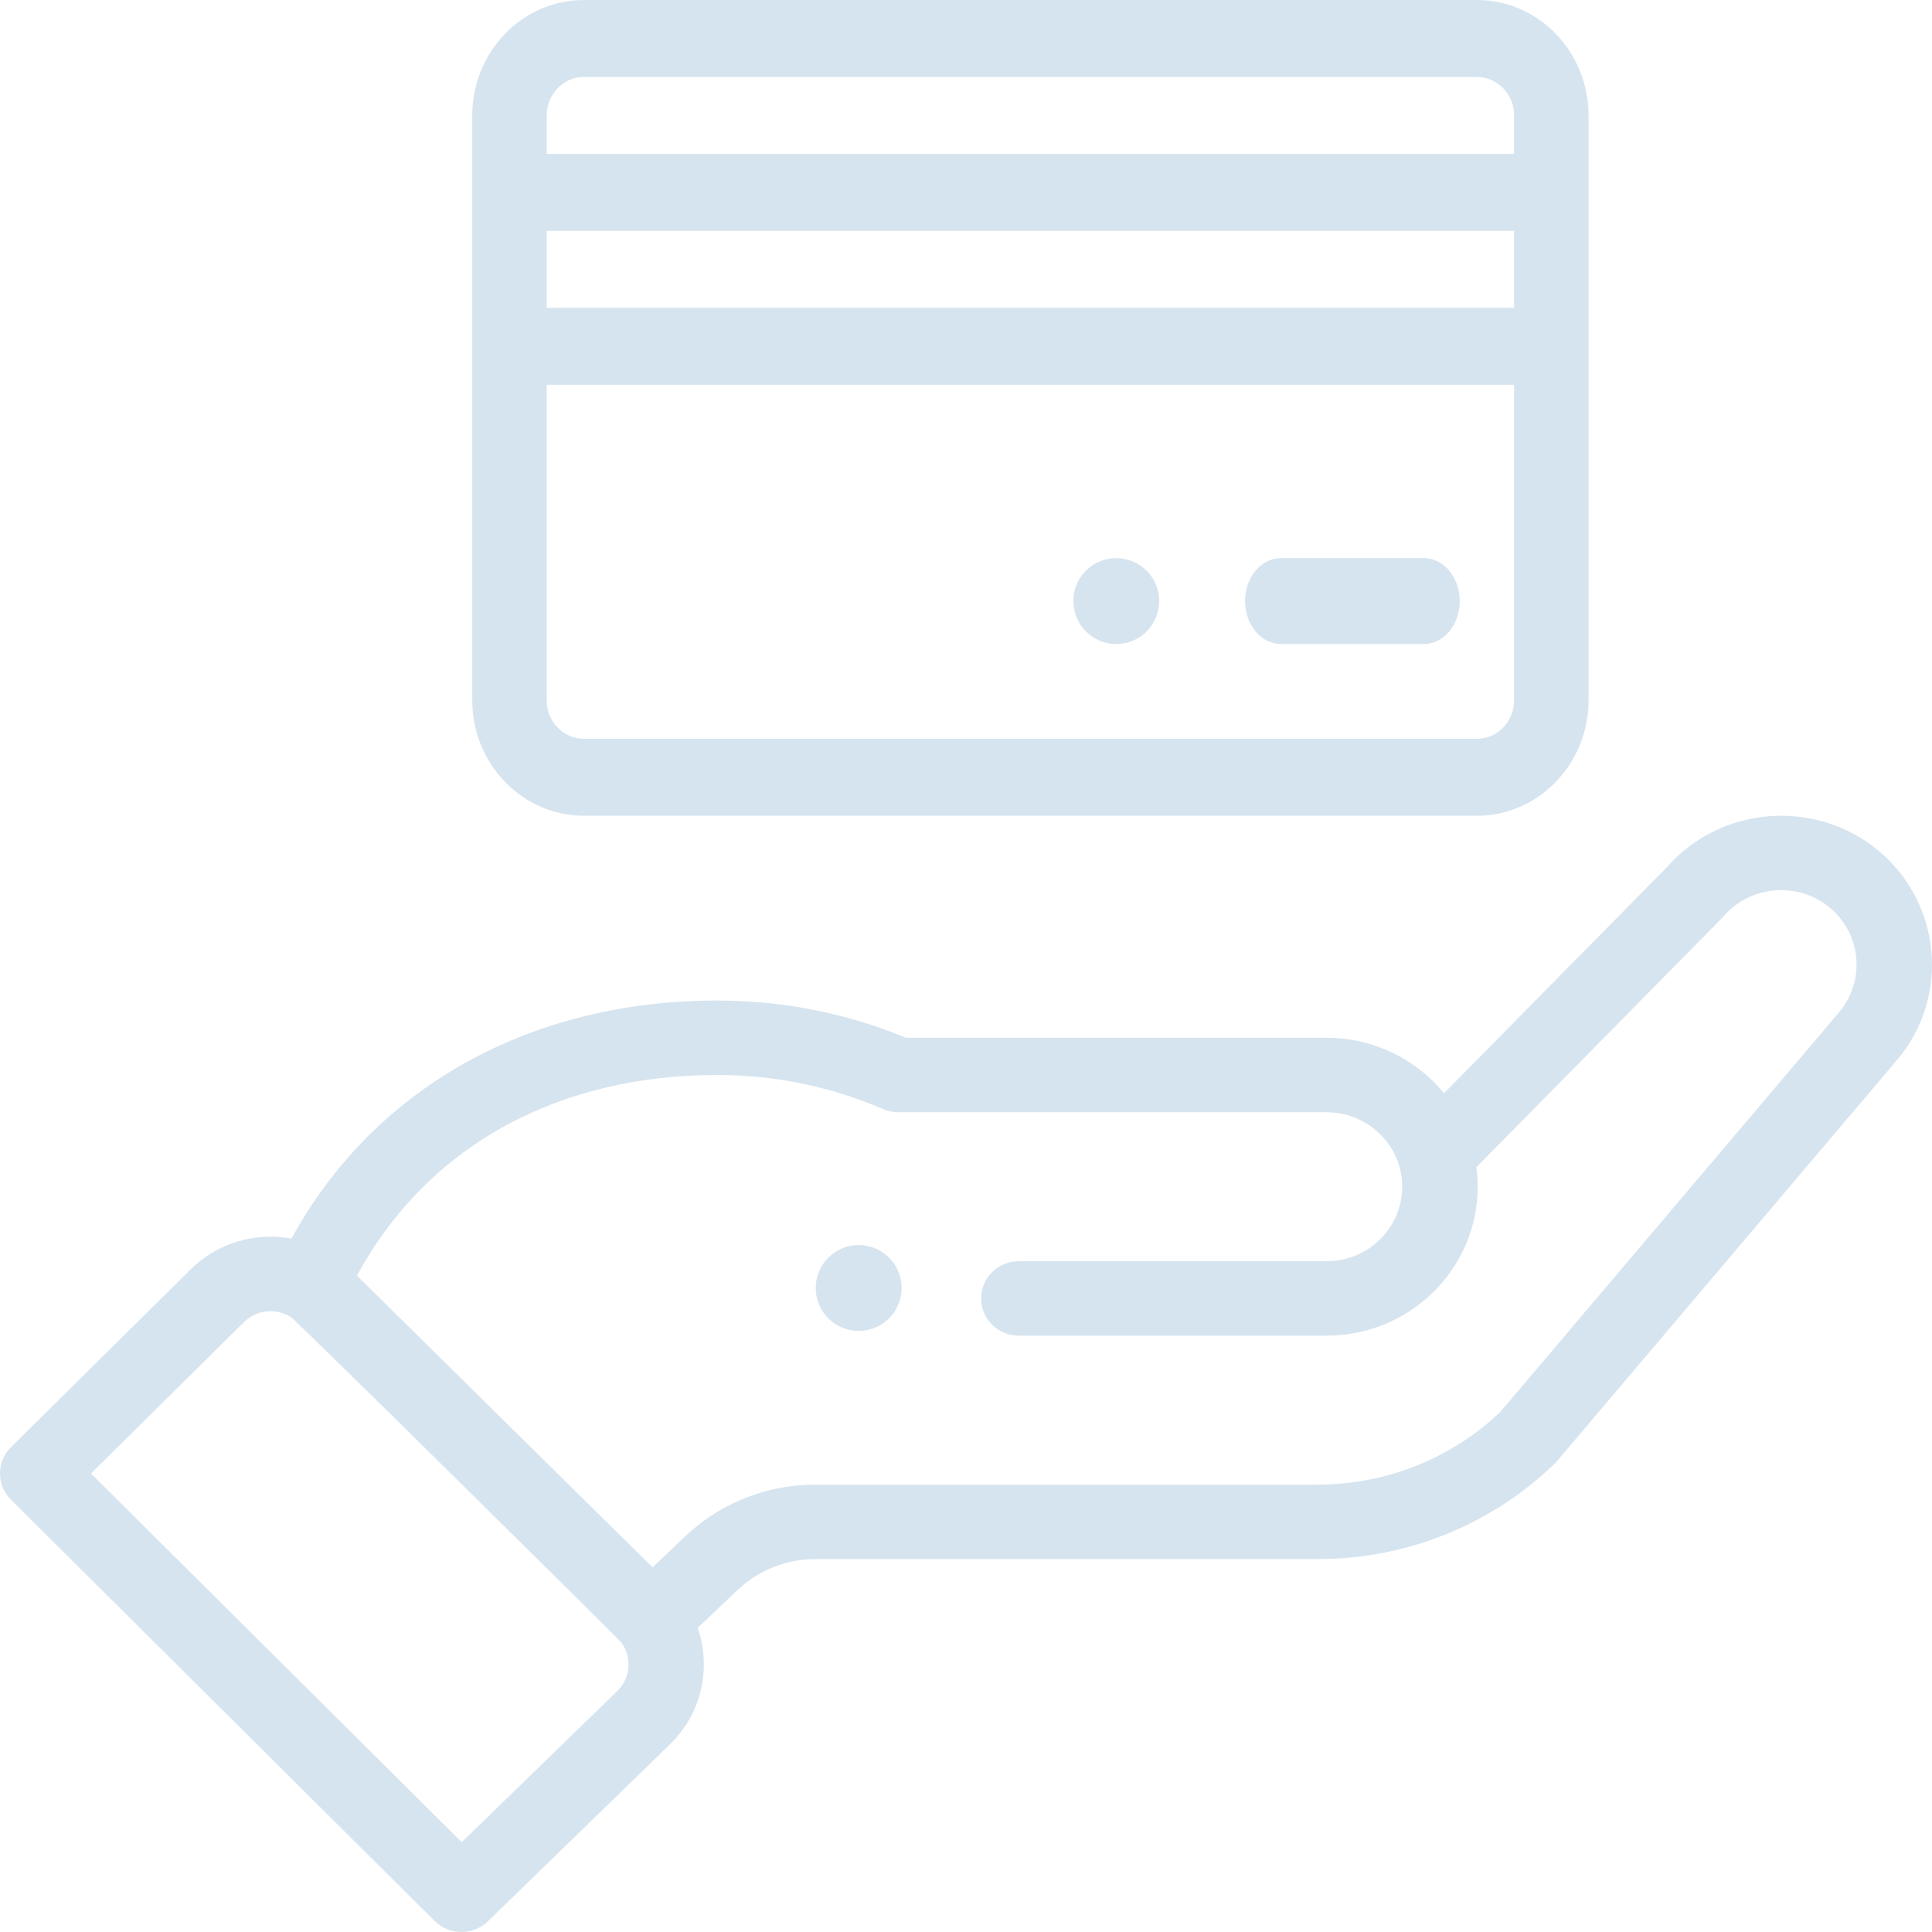 <?xml version="1.0" encoding="UTF-8"?>
<svg width="45px" height="45px" viewBox="0 0 45 45" version="1.1" xmlns="http://www.w3.org/2000/svg" xmlns:xlink="http://www.w3.org/1999/xlink">
    <!-- Generator: sketchtool 57.1 (101010) - https://sketch.com -->
    <title>6F5977A4-6B7F-4341-9ACC-F2E514F55B84</title>
    <desc>Created with sketchtool.</desc>
    <g id="Page-1" stroke="none" stroke-width="1" fill="none" fill-rule="evenodd">
        <g id="Services---GEO" transform="translate(-581, -1232)" fill="#D6E4EF" fill-rule="nonzero">
            <g id="Group-10" transform="translate(581, 1232)">
                <path d="M43.754,19.815 C45.235,21.051 45.423,23.245 44.172,24.705 C35.736,34.654 36.261,34.044 36.2,34.102 C34.793,35.454 32.961,36.23 31.009,36.308 L30.683,36.314 L18.998,36.314 C18.38,36.314 17.792,36.524 17.321,36.909 L17.168,37.044 L16.251,37.916 C16.55,38.778 16.375,39.762 15.755,40.47 L15.626,40.608 L11.364,44.751 C11.048,45.058 10.556,45.081 10.213,44.821 L10.124,44.744 L0.255,34.93 C-0.057,34.62 -0.083,34.135 0.178,33.796 L0.256,33.707 L4.438,29.569 C5.072,28.943 5.953,28.694 6.788,28.85 C8.772,25.232 12.469,23.304 16.7,23.304 C18.088,23.304 19.437,23.545 20.719,24.021 L21.101,24.171 L30.902,24.171 C31.91,24.171 32.847,24.603 33.5,25.308 L33.635,25.463 L38.822,20.202 C40.076,18.767 42.282,18.591 43.754,19.815 Z M5.773,30.716 L5.682,30.795 L2.119,34.321 L10.755,42.908 L14.388,39.377 C14.689,39.079 14.726,38.593 14.468,38.251 C14.422,38.19 6.904,30.753 6.77,30.673 C6.452,30.479 6.06,30.501 5.773,30.716 Z M40.142,21.347 C40.112,21.383 39.404,22.098 34.387,27.187 C34.407,27.337 34.418,27.488 34.418,27.641 C34.418,29.49 32.944,31.006 31.095,31.105 L30.902,31.11 L23.731,31.11 C23.246,31.11 22.852,30.722 22.852,30.243 C22.852,29.801 23.188,29.436 23.621,29.382 L23.731,29.376 L30.902,29.376 C31.872,29.376 32.66,28.597 32.66,27.641 C32.66,26.722 31.934,25.983 31.044,25.912 L30.902,25.906 L20.921,25.906 C20.8,25.906 20.68,25.882 20.569,25.833 C19.347,25.306 18.046,25.039 16.7,25.039 C13.057,25.039 10.107,26.632 8.465,29.445 L8.314,29.712 L15.2,36.507 L15.947,35.796 C16.711,35.068 17.7,34.643 18.754,34.586 L18.998,34.58 L30.683,34.58 C32.18,34.58 33.602,34.052 34.723,33.088 L34.943,32.889 L42.826,23.589 C43.454,22.855 43.361,21.758 42.62,21.141 C41.881,20.525 40.768,20.618 40.142,21.347 Z M20.707,29.292 C21.098,29.684 21.098,30.316 20.707,30.708 C20.317,31.097 19.684,31.097 19.292,30.708 C18.903,30.316 18.903,29.684 19.292,29.292 C19.684,28.903 20.317,28.903 20.707,29.292 Z M13.6,0 L34.4,0 C35.779,0 36.91,1.115 36.995,2.519 L37,2.689 L37,16.311 C37,17.737 35.922,18.907 34.564,18.995 L34.4,19 L13.6,19 C12.221,19 11.09,17.885 11.005,16.481 L11,16.311 L11,2.689 C11,1.263 12.078,0.093 13.436,0.005 L13.6,0 L34.4,0 Z M35.267,8.962 L12.733,8.962 L12.733,16.311 C12.733,16.767 13.065,17.145 13.491,17.201 L13.6,17.208 L34.4,17.208 C34.841,17.208 35.206,16.865 35.26,16.424 L35.267,16.311 L35.267,8.962 Z M26,13 C26.552,13 27,13.448 27,14 C27,14.552 26.552,15 26,15 C25.448,15 25,14.552 25,14 C25,13.448 25.448,13 26,13 Z M33.166,13 C33.627,13 34,13.448 34,14 C34,14.552 33.627,15 33.166,15 L33.166,15 L29.833,15 C29.373,15 29,14.552 29,14 C29,13.448 29.373,13 29.833,13 L29.833,13 Z M35.267,5.377 L12.733,5.377 L12.733,7.17 L35.267,7.17 L35.267,5.377 Z M34.4,1.793 L13.6,1.793 C13.159,1.793 12.794,2.135 12.74,2.576 L12.733,2.689 L12.733,3.585 L35.267,3.585 L35.267,2.689 C35.267,2.195 34.878,1.793 34.4,1.793 Z" id="Combined-Shape"></path>
            </g>
        </g>
    </g>
</svg>